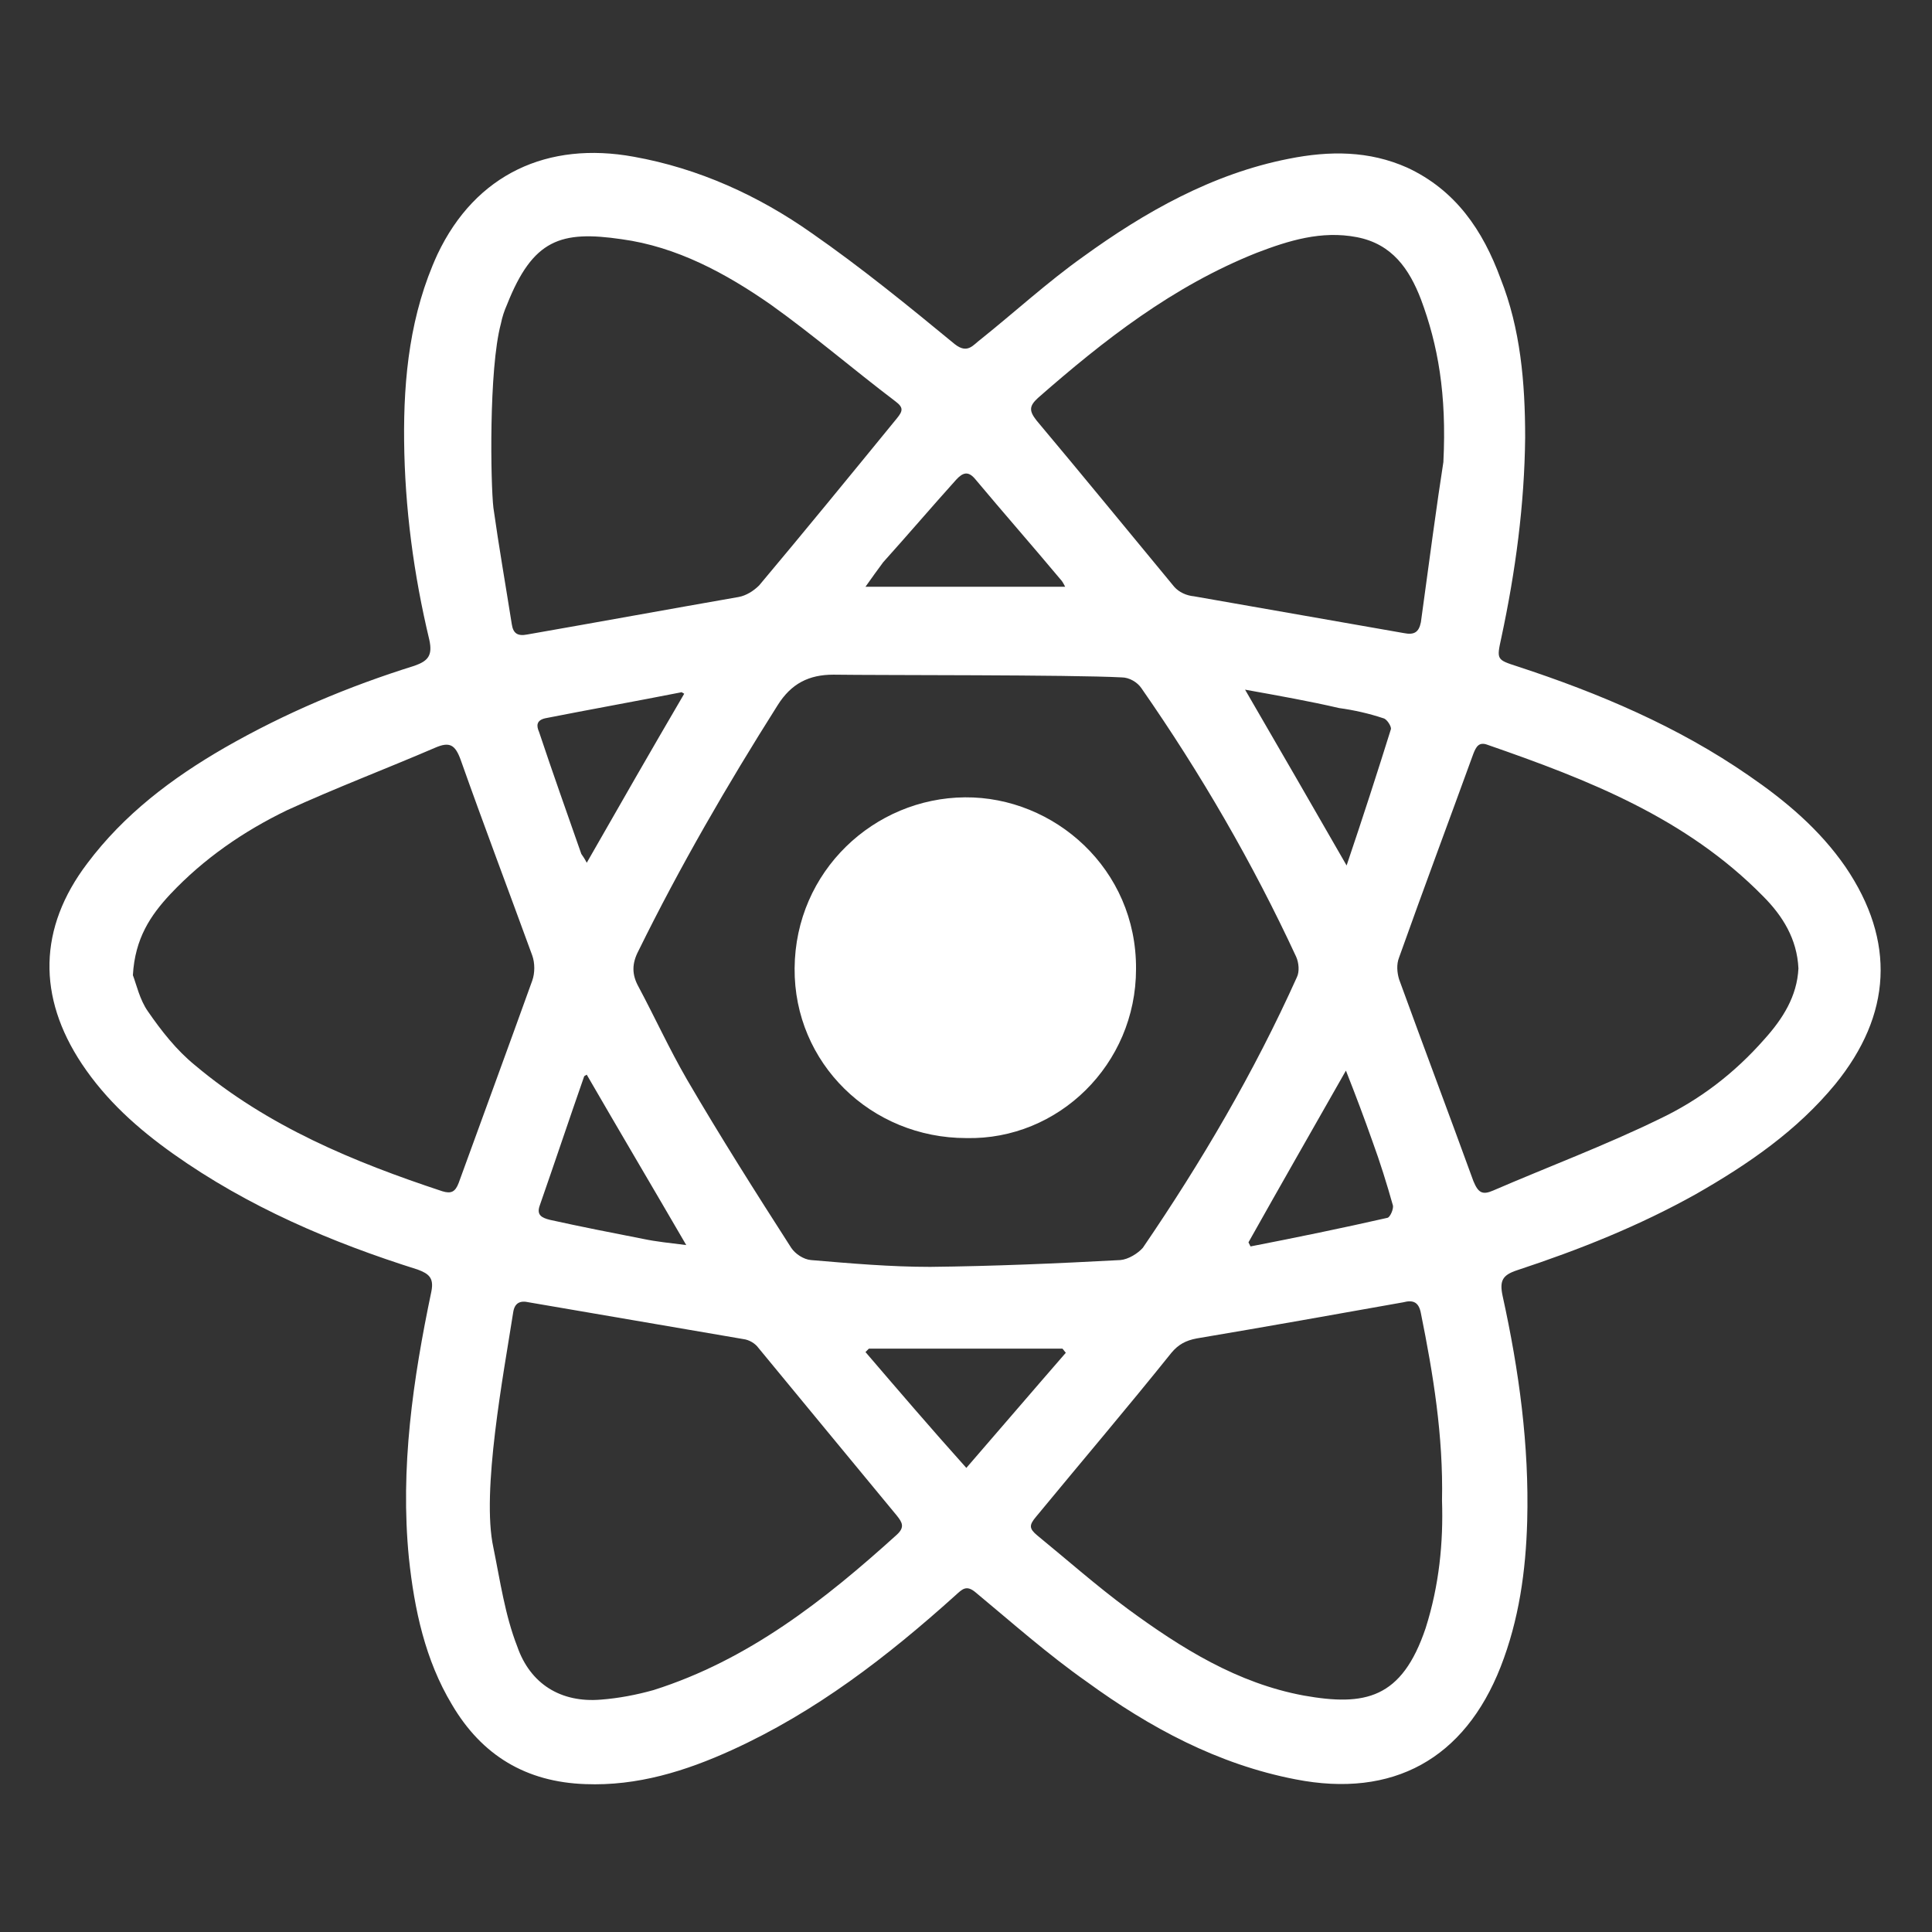 <?xml version="1.0" encoding="utf-8"?>
<!-- Generator: Adobe Illustrator 21.0.0, SVG Export Plug-In . SVG Version: 6.00 Build 0)  -->
<svg version="1.1" id="Calque_1" xmlns="http://www.w3.org/2000/svg" xmlns:xlink="http://www.w3.org/1999/xlink" x="0px" y="0px"
	 viewBox="0 0 283.5 283.5" style="enable-background:new 0 0 283.5 283.5;" xml:space="preserve">
<rect x="0" y="0" width="283.5" height="283.5" fill="#333333" stroke="none"/>
<style type="text/css">
	.st0{display:none;}
	.st1{display:inline;}
	.st2{fill:#FFFFFF;}
</style>
<g id="Calque_2_1_" class="st0">
	<rect x="0.7" y="0" class="st1" width="282.8" height="282.8"/>
</g>
<g>
	<path class="st2" d="M223.8,64.2c-0.1,9.8-1.4,19.6-3.5,29.4c-0.7,3.2-0.7,3.2,2.4,4.2c11.9,3.9,23.5,8.8,33.9,16
		c5.4,3.7,10.4,7.9,14.2,13.4c7.4,10.9,6.8,21.7-1.5,31.9c-5.6,6.8-12.7,11.7-20.4,16.1c-8.4,4.7-17.2,8.2-26.3,11.2
		c-2.1,0.7-2.6,1.5-2.1,3.8c2.4,10.9,3.9,21.9,3.6,33c-0.2,7.3-1.2,14.5-3.9,21.4c-5.3,13.5-15.8,19.3-30.1,16.5
		c-11.4-2.2-21.4-7.6-30.6-14.3c-5.7-4-11-8.7-16.3-13.1c-1.4-1.2-2-0.5-3,0.4c-10,9-20.5,17.1-32.8,22.7c-6.8,3.1-13.9,5.3-21.5,5
		c-8.7-0.3-15.2-4.2-19.6-11.7c-3.9-6.5-5.5-13.9-6.3-21.5c-1.3-13.2,0.6-26.2,3.3-39.1c0.4-2-0.4-2.6-2-3.2
		c-12.7-4-24.9-9.2-35.9-17c-5.2-3.7-9.8-7.8-13.4-13.2c-6.5-9.8-6.4-19.9,0.8-29.4c5.4-7.2,12.4-12.5,20.2-17
		c8.9-5.1,18.2-9,27.8-12c2-0.7,2.7-1.5,2.2-3.8c-2.3-9.6-3.6-19.4-3.7-29.2c-0.1-9.4,0.9-18.7,4.9-27.4C69.8,25.5,80.4,20.7,93,23
		c9.5,1.7,18.3,5.7,26.1,11.2c7.2,5,14.2,10.7,21,16.3c1.9,1.5,2.7,0.1,3.8-0.7c5-4,9.8-8.4,15-12.1c9.1-6.6,19-12.2,30.2-14.4
		c6-1.2,11.8-1.2,17.4,1.3c7.1,3.3,11.1,9.2,13.7,16.3C223.1,48.2,223.8,56.1,223.8,64.2z M122.3,99c-3.6,0-6.2,1.3-8.2,4.5
		c-7.4,11.7-14.3,23.6-20.4,36c-1,1.9-1,3.5,0,5.3c2.4,4.5,4.5,9.1,7.1,13.6c4.9,8.4,10.1,16.6,15.3,24.7c0.6,0.9,1.8,1.7,2.9,1.8
		c5.9,0.5,11.7,1,17.5,1c9.3-0.1,18.6-0.5,27.9-1c1.2-0.1,2.6-1,3.3-1.8c8.6-12.6,16.3-25.7,22.6-39.7c0.4-0.8,0.3-2.1-0.1-3
		c-6.4-13.8-14-26.9-22.7-39.4c-0.6-0.9-1.8-1.6-2.9-1.6C157.1,99,128.9,99.1,122.3,99z M263.9,142.1c-0.2-4.3-2.3-7.7-5.2-10.6
		c-11.3-11.5-25.7-17.1-40.4-22.2c-1.3-0.5-1.7,0.3-2.1,1.3c-3.6,9.9-7.3,19.8-10.9,29.9c-0.4,1-0.3,2.2,0,3.2
		c3.6,9.9,7.3,19.7,10.9,29.6c0.7,1.7,1.3,2.1,2.9,1.4c8.1-3.5,16.4-6.6,24.4-10.5c5.9-2.8,11-6.7,15.4-11.7
		C261.6,149.5,263.7,146.2,263.9,142.1z M211.8,67.8c0.5-10-0.8-17.2-3.3-23.9c-1.7-4.4-4.2-8.1-9.4-9.1c-5.2-1-10,0.5-14.7,2.3
		C172.1,42,162,49.9,152.3,58.4c-1.3,1.2-1.3,1.9-0.2,3.3c6.8,8.1,13.5,16.3,20.2,24.4c0.7,0.8,1.8,1.3,2.9,1.4
		c10.3,1.8,20.5,3.6,30.8,5.4c1.5,0.3,2.2-0.1,2.5-1.6C209.7,82.5,210.9,73.5,211.8,67.8z M72.4,227.1c1,4.9,1.7,9.9,3.5,14.5
		c1.9,5.5,6.4,8.3,12.3,7.8c2.6-0.2,5.2-0.7,7.7-1.4c13.9-4.4,25.1-13.2,35.7-22.8c1.2-1.1,0.8-1.8,0-2.8
		c-6.8-8.2-13.6-16.5-20.3-24.6c-0.5-0.7-1.4-1.2-2.2-1.3c-10.5-1.8-21-3.6-31.5-5.4c-1.3-0.3-2.1,0.1-2.3,1.5
		C73.9,201.6,70.6,218.9,72.4,227.1z M19.5,143.1c0.5,1.3,1,3.6,2.2,5.3c2,2.9,4.2,5.7,6.9,7.9c10.7,9,23.3,14.2,36.3,18.5
		c1.3,0.4,1.9,0.1,2.4-1.2c3.6-9.9,7.2-19.7,10.8-29.7c0.4-1.1,0.4-2.6,0-3.7c-3.5-9.6-7.1-19.1-10.5-28.7c-0.8-2.2-1.6-2.7-3.7-1.8
		c-7.2,3.1-14.6,5.9-21.8,9.2c-6.4,3.1-12.2,7.1-17.1,12.3C22.1,134.3,19.8,137.7,19.5,143.1z M72.4,74.5c0.8,5.7,1.8,11.4,2.7,17.1
		c0.2,1.3,0.8,1.8,2.3,1.5c10.3-1.8,20.7-3.7,31-5.5c1.1-0.2,2.2-0.9,3-1.7c6.8-8.1,13.5-16.3,20.2-24.5c0.9-1.1,1-1.6-0.2-2.5
		c-6.2-4.7-12-9.7-18.3-14.2c-6.6-4.6-13.8-8.5-21.9-9.6c-8.9-1.3-13,0-16.8,9.6c-0.4,0.9-0.7,1.8-0.9,2.8
		C71.7,54.2,72,71.1,72.4,74.5z M211.6,220.2c0.2-9.5-1.3-18.6-3.1-27.5c-0.3-1.6-1.1-2-2.6-1.6c-10.1,1.8-20.2,3.6-30.3,5.3
		c-1.6,0.3-2.7,0.9-3.7,2.1c-6.5,8.1-13.3,16.1-19.9,24.1c-1,1.2-1,1.7,0.2,2.7c4.4,3.6,8.7,7.4,13.3,10.8
		c7.9,5.8,16.1,10.9,25.8,12.7c9,1.6,14.4,0.5,17.9-9.9C211.2,232.6,211.8,226.3,211.6,220.2z M127.5,197.9
		c-0.2,0.2-0.3,0.3-0.5,0.5c4.8,5.6,9.6,11.2,14.8,17c5.2-6,9.9-11.5,14.6-16.9c-0.2-0.2-0.3-0.4-0.5-0.6
		C146.5,197.9,137.1,197.9,127.5,197.9z M127,86.1c10,0,19.5,0,29.3,0c-0.3-0.6-0.5-0.9-0.7-1.1c-4.1-4.9-8.4-9.8-12.5-14.7
		c-1-1.2-1.8-1-2.8,0.1c-3.6,4-7.1,8.1-10.7,12.1C128.7,83.7,128,84.7,127,86.1z M197.5,157.1c-5,8.8-9.7,17-14.3,25.2
		c0.1,0.2,0.2,0.4,0.3,0.6c6.7-1.3,13.5-2.7,20.1-4.2c0.4-0.1,0.9-1.3,0.8-1.8c-0.9-3.2-1.9-6.4-3-9.4
		C200.2,164.1,199,160.9,197.5,157.1z M86.1,126.6c4.8-8.4,9.5-16.6,14.3-24.8c-0.2-0.1-0.4-0.3-0.5-0.2c-6.6,1.3-13.3,2.5-19.9,3.8
		c-1.3,0.3-1.3,1.1-0.9,2c2,6,4.1,11.9,6.2,17.9C85.5,125.6,85.8,126,86.1,126.6z M182.7,101.2c5.1,8.8,9.8,16.9,14.9,25.8
		c2.4-7.1,4.5-13.6,6.5-20c0.1-0.4-0.6-1.5-1.1-1.6c-2.1-0.7-4.3-1.2-6.5-1.5C192.2,102.9,187.7,102.1,182.7,101.2z M86.1,157.7
		c-0.2,0.1-0.4,0.2-0.4,0.3c-2.2,6.3-4.3,12.6-6.5,18.9c-0.5,1.4,0.3,1.8,1.5,2.1c4.5,1,9.1,1.9,13.7,2.8c1.9,0.4,3.9,0.6,6.3,0.9
		C95.7,174.1,90.9,166,86.1,157.7z"/>
	<path class="st2" d="M141.8,167c-14,0-25.3-11-25.2-24.9c0.1-14.3,11.7-25,25-25.1c13.1-0.1,25.2,10.5,25.1,25.2
		C166.7,156.2,155.3,167.3,141.8,167z"/>
</g>
</svg>
